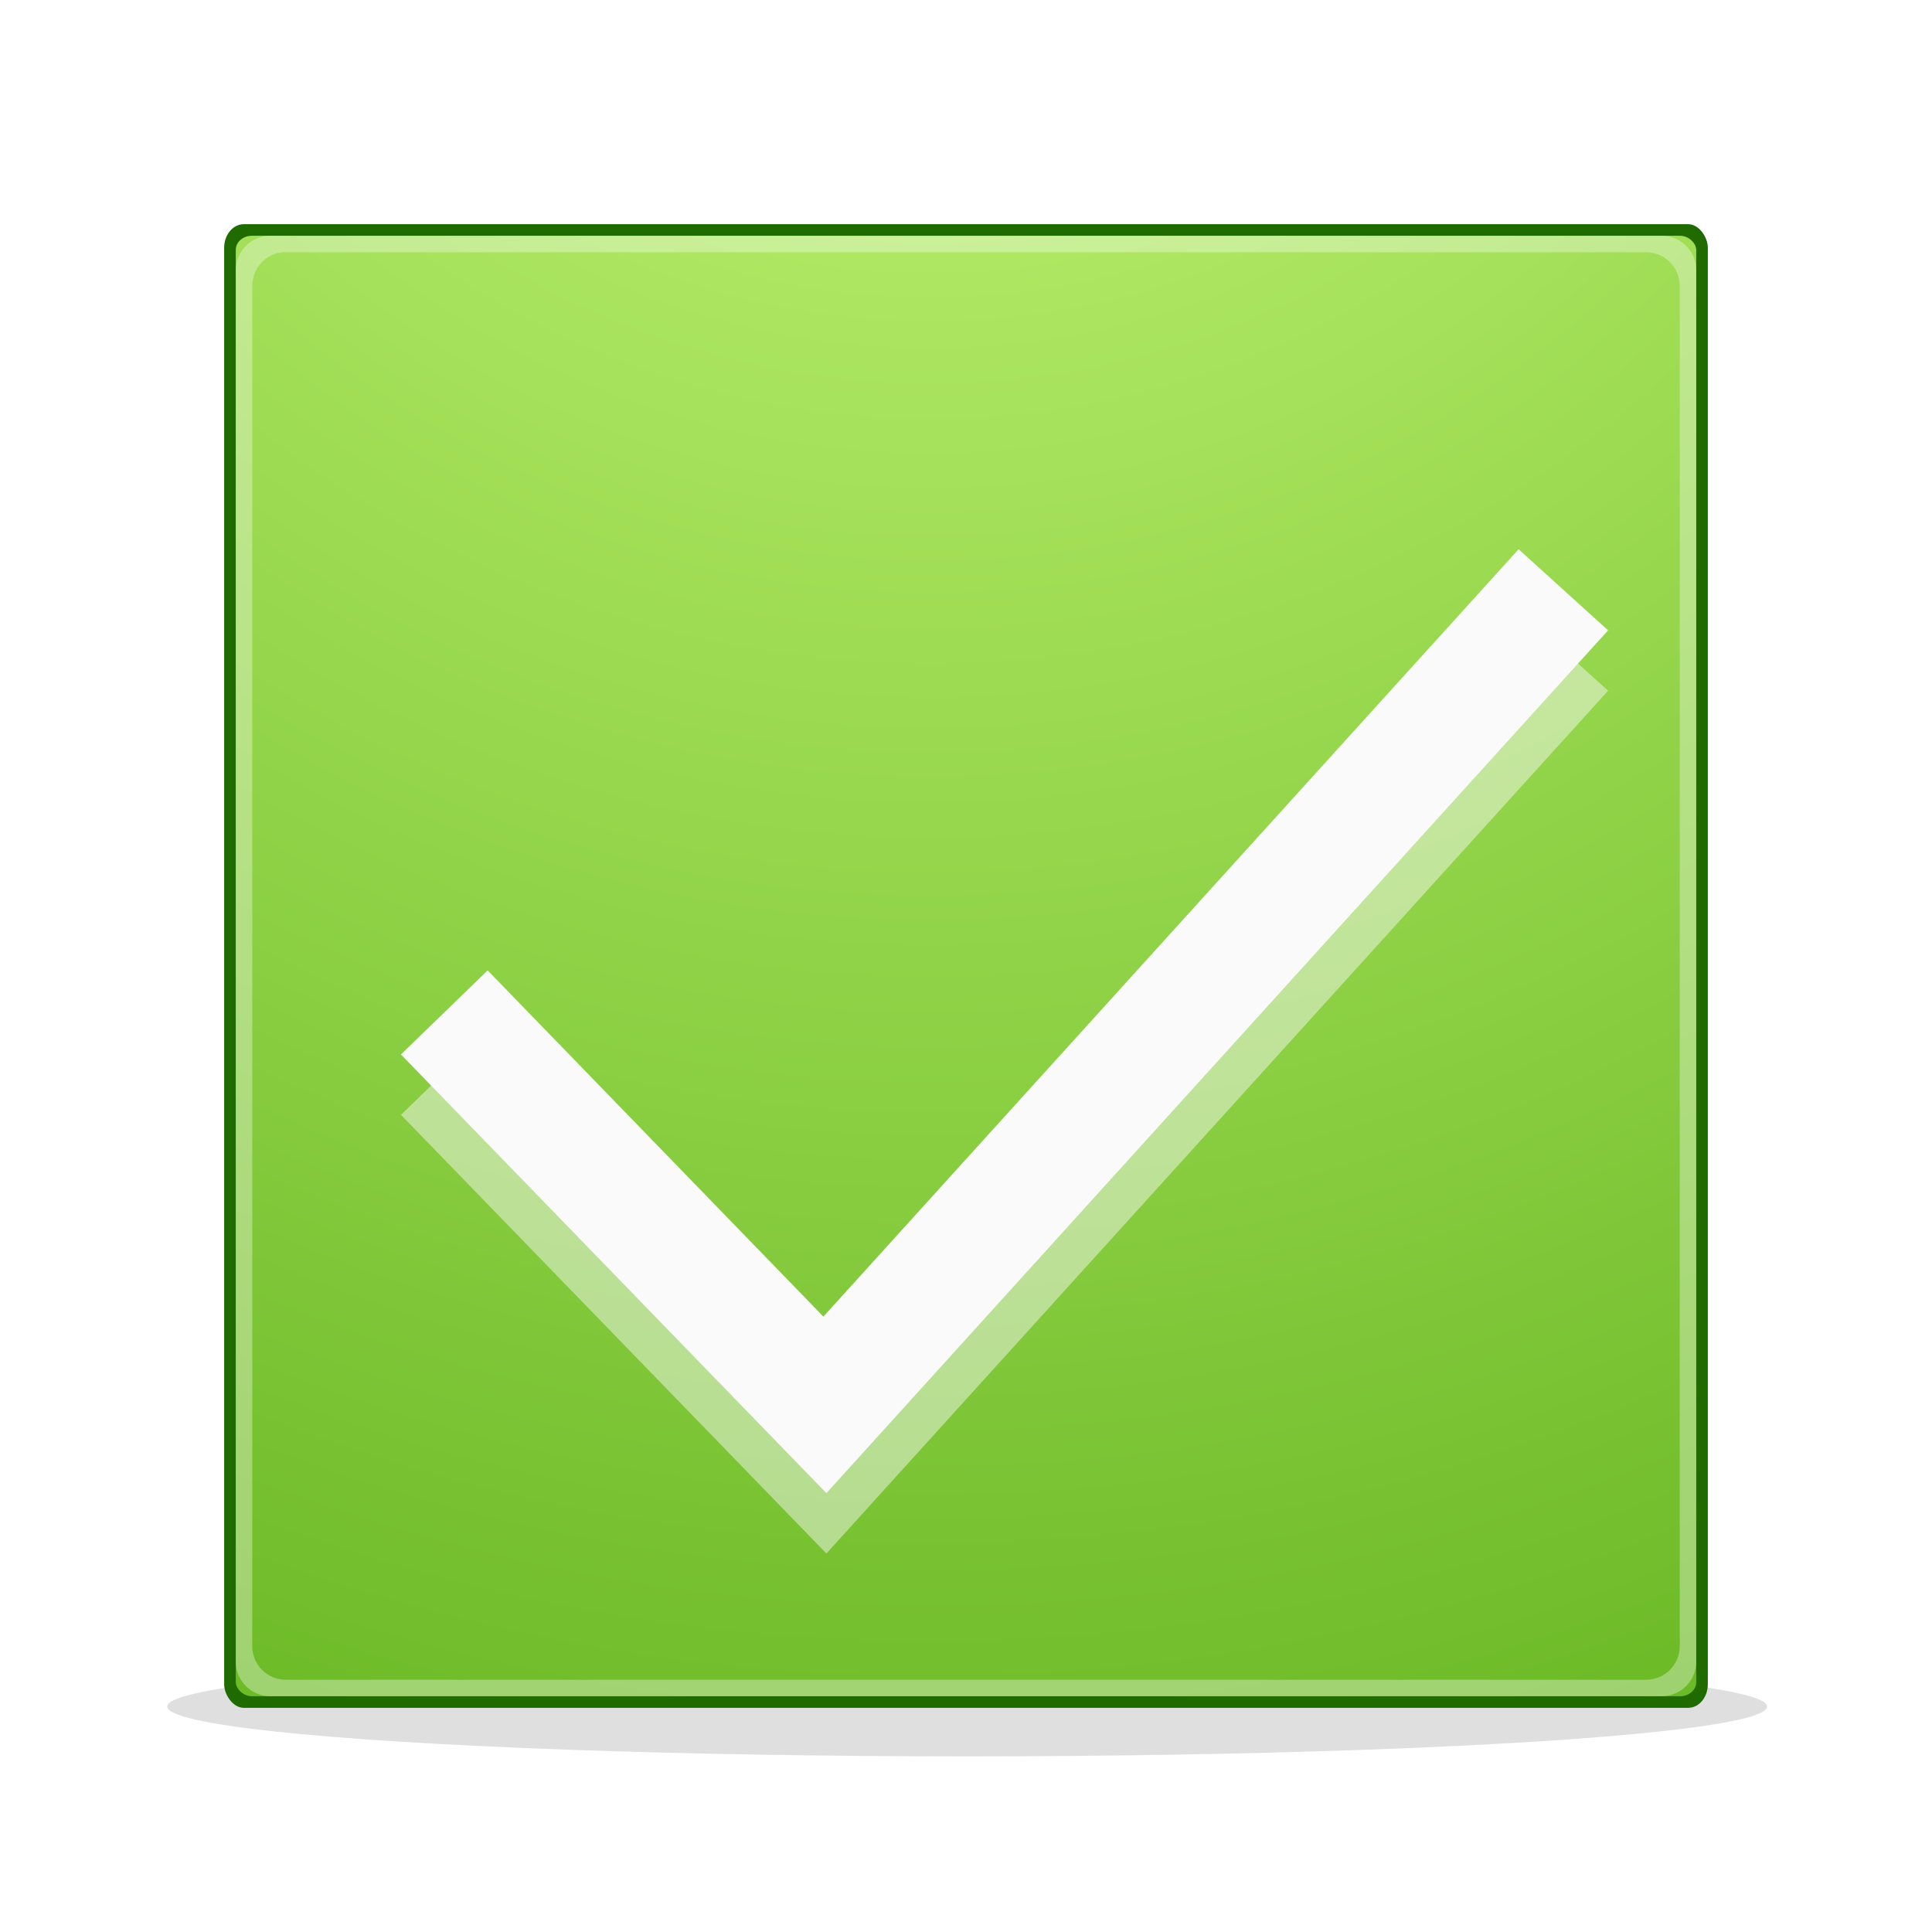 <?xml version="1.0" encoding="UTF-8" standalone="no"?>
<!-- Created with Inkscape (http://www.inkscape.org/) -->

<svg
   xmlns:dc="http://purl.org/dc/elements/1.1/"
   xmlns:cc="http://creativecommons.org/ns#"
   xmlns:rdf="http://www.w3.org/1999/02/22-rdf-syntax-ns#"
   xmlns:svg="http://www.w3.org/2000/svg"
   xmlns="http://www.w3.org/2000/svg"
   xmlns:xlink="http://www.w3.org/1999/xlink"
   xmlns:sodipodi="http://sodipodi.sourceforge.net/DTD/sodipodi-0.dtd"
   xmlns:inkscape="http://www.inkscape.org/namespaces/inkscape"
   width="32"
   height="32"
   id="svg2"
   version="1.1"
   inkscape:version="0.91 r13725"
   inkscape:export-filename="/media/share/share/Projekte/todo/data/todo.png"
   inkscape:export-xdpi="90"
   inkscape:export-ydpi="90"
   sodipodi:docname="com.github.lainsce.yishu.svg">
  <defs
     id="defs4">
    <linearGradient
       id="linearGradient4007">
      <stop
         style="stop-color:#d1ff82;stop-opacity:1"
         offset="0"
         id="stop4009" />
      <stop
         id="stop4015"
         offset="0.552"
         style="stop-color:#68b723;stop-opacity:1" />
      <stop
         style="stop-color:#3a9104;stop-opacity:1"
         offset="1"
         id="stop4013" />
    </linearGradient>
    <linearGradient
       id="linearGradient3859">
      <stop
         id="stop3861"
         offset="0"
         style="stop-color:#ffffff;stop-opacity:1;" />
      <stop
         style="stop-color:#769500;stop-opacity:1;"
         offset="0.332"
         id="stop3863" />
      <stop
         id="stop3865"
         offset="1"
         style="stop-color:#668000;stop-opacity:1;" />
    </linearGradient>
    <linearGradient
       id="linearGradient3806">
      <stop
         style="stop-color:#ffffff;stop-opacity:1;"
         offset="0"
         id="stop3808" />
      <stop
         id="stop3818"
         offset="0.106"
         style="stop-color:#769500;stop-opacity:1;" />
      <stop
         style="stop-color:#668000;stop-opacity:1;"
         offset="1"
         id="stop3810" />
    </linearGradient>
    <linearGradient
       id="linearGradient3796">
      <stop
         style="stop-color:#cccccc;stop-opacity:1;"
         offset="0"
         id="stop3798" />
      <stop
         style="stop-color:#ffffff;stop-opacity:1;"
         offset="1"
         id="stop3800" />
    </linearGradient>
    <radialGradient
       inkscape:collect="always"
       xlink:href="#linearGradient4007"
       id="radialGradient3886"
       gradientUnits="userSpaceOnUse"
       gradientTransform="matrix(0,0.586,-0.542,0,516.667,1061.927)"
       cx="-87.251"
       cy="924.824"
       fx="-87.251"
       fy="924.824"
       r="128.81" />
    <filter
       id="filter3895"
       inkscape:label="Apparition"
       inkscape:menu="Blurs"
       inkscape:menu-tooltip="Edges are partly feathered out"
       x="0"
       y="0"
       width="1"
       height="1"
       style="color-interpolation-filters:sRGB">
      <feColorMatrix
         id="feColorMatrix3897"
         values="1 0 0 0 0 0 1 0 0 0 0 0 1 0 0 0 0 0 1 0 "
         result="result7" />
      <feGaussianBlur
         id="feGaussianBlur3899"
         result="result6"
         stdDeviation="5" />
      <feComposite
         id="feComposite3901"
         in2="result7"
         operator="atop"
         in="result6"
         result="result91" />
      <feComposite
         id="feComposite3903"
         in2="result91"
         operator="in"
         result="fbSourceGraphic" />
      <feColorMatrix
         result="fbSourceGraphicAlpha"
         in="fbSourceGraphic"
         values="0 0 0 -1 0 0 0 0 -1 0 0 0 0 -1 0 0 0 0 1 0"
         id="feColorMatrix3909" />
      <feMorphology
         id="feMorphology3911"
         radius="4"
         in="fbSourceGraphic"
         result="result0" />
      <feGaussianBlur
         id="feGaussianBlur3913"
         in="result0"
         stdDeviation="8"
         result="result91" />
      <feComposite
         id="feComposite3915"
         in2="result91"
         operator="in"
         in="fbSourceGraphic" />
    </filter>
    <filter
       inkscape:collect="always"
       id="filter4003"
       x="-0.021"
       width="1.043"
       y="-0.397"
       height="1.793">
      <feGaussianBlur
         inkscape:collect="always"
         stdDeviation="1.074"
         id="feGaussianBlur4005" />
    </filter>
  </defs>
  <sodipodi:namedview
     id="base"
     pagecolor="#ffffff"
     bordercolor="#666666"
     borderopacity="1.0"
     inkscape:pageopacity="0.0"
     inkscape:pageshadow="2"
     inkscape:zoom="22.627417"
     inkscape:cx="0.063727652"
     inkscape:cy="19.485693"
     inkscape:document-units="px"
     inkscape:current-layer="layer1"
     showgrid="false"
     inkscape:snap-page="true"
     inkscape:window-width="1920"
     inkscape:window-height="962"
     inkscape:window-x="0"
     inkscape:window-y="30"
     inkscape:window-maximized="1"
     showguides="true"
     inkscape:guide-bbox="true"
     showborder="true"
     inkscape:showpageshadow="false">
    <sodipodi:guide
       orientation="0,1"
       position="24.25,33.75"
       id="guide4025" />
    <sodipodi:guide
       orientation="1,0"
       position="102.25,114.25"
       id="guide4027" />
  </sodipodi:namedview>
  <g
     inkscape:label="Ebene 1"
     inkscape:groupmode="layer"
     id="layer1"
     transform="translate(0,-1020.362)">
    <ellipse
       style="opacity:0.648;fill:#b3b3b3;fill-opacity:1;stroke:none;filter:url(#filter4003)"
       id="path3917"
       transform="matrix(0.219,0,0,0.254,2.77,1018.719)"
       cx="60.5"
       cy="117.75"
       rx="60.5"
       ry="3.25" />
    <rect
       ry="0.391"
       rx="0.325"
       y="1024.075"
       x="3.713"
       height="24.574"
       width="24.574"
       id="rect3874"
       style="fill:#206b00;fill-opacity:1;stroke:none;stroke-opacity:1" />
    <rect
       style="fill:url(#radialGradient3886);fill-opacity:1;stroke:none"
       id="rect3804"
       width="24.19"
       height="24.19"
       x="3.905"
       y="1024.267"
       rx="0.267"
       ry="0.234" />
    <path
       style="opacity:0.336;fill:#ffffff;fill-opacity:1;stroke:none"
       d="m 4.478,1024.267 c -0.317,0 -0.573,0.256 -0.573,0.573 l 0,23.044 c 0,0.317 0.256,0.573 0.573,0.573 l 23.044,0 c 0.317,0 0.573,-0.256 0.573,-0.573 l 0,-23.044 c 0,-0.317 -0.256,-0.573 -0.573,-0.573 l -23.044,0 z m 0.201,0.273 c 0.019,0 0.038,0 0.057,0 l 22.528,0 c 0.31,0 0.558,0.248 0.558,0.558 l 0,22.528 c 0,0.31 -0.248,0.558 -0.558,0.558 l -22.528,0 c -0.31,0 -0.558,-0.248 -0.558,-0.558 l 0,-22.528 c 0,-0.29 0.218,-0.529 0.501,-0.558 z"
       id="rect3867"
       inkscape:connector-curvature="0" />
    <path
       style="fill:none;fill-rule:evenodd;stroke:#fafafa;stroke-width:2;stroke-linecap:butt;stroke-linejoin:miter;stroke-opacity:0.474;stroke-miterlimit:4;stroke-dasharray:none"
       d="m 7.359,1038.131 6.304,6.5 12.231,-13.5"
       id="path4168-3"
       inkscape:connector-curvature="0" />
    <path
       style="fill:none;fill-rule:evenodd;stroke:#fafafa;stroke-width:2;stroke-linecap:butt;stroke-linejoin:miter;stroke-opacity:1;stroke-miterlimit:4;stroke-dasharray:none"
       d="m 7.359,1037.131 6.304,6.5 12.231,-13.5"
       id="path4168"
       inkscape:connector-curvature="0" />
  </g>
</svg>
